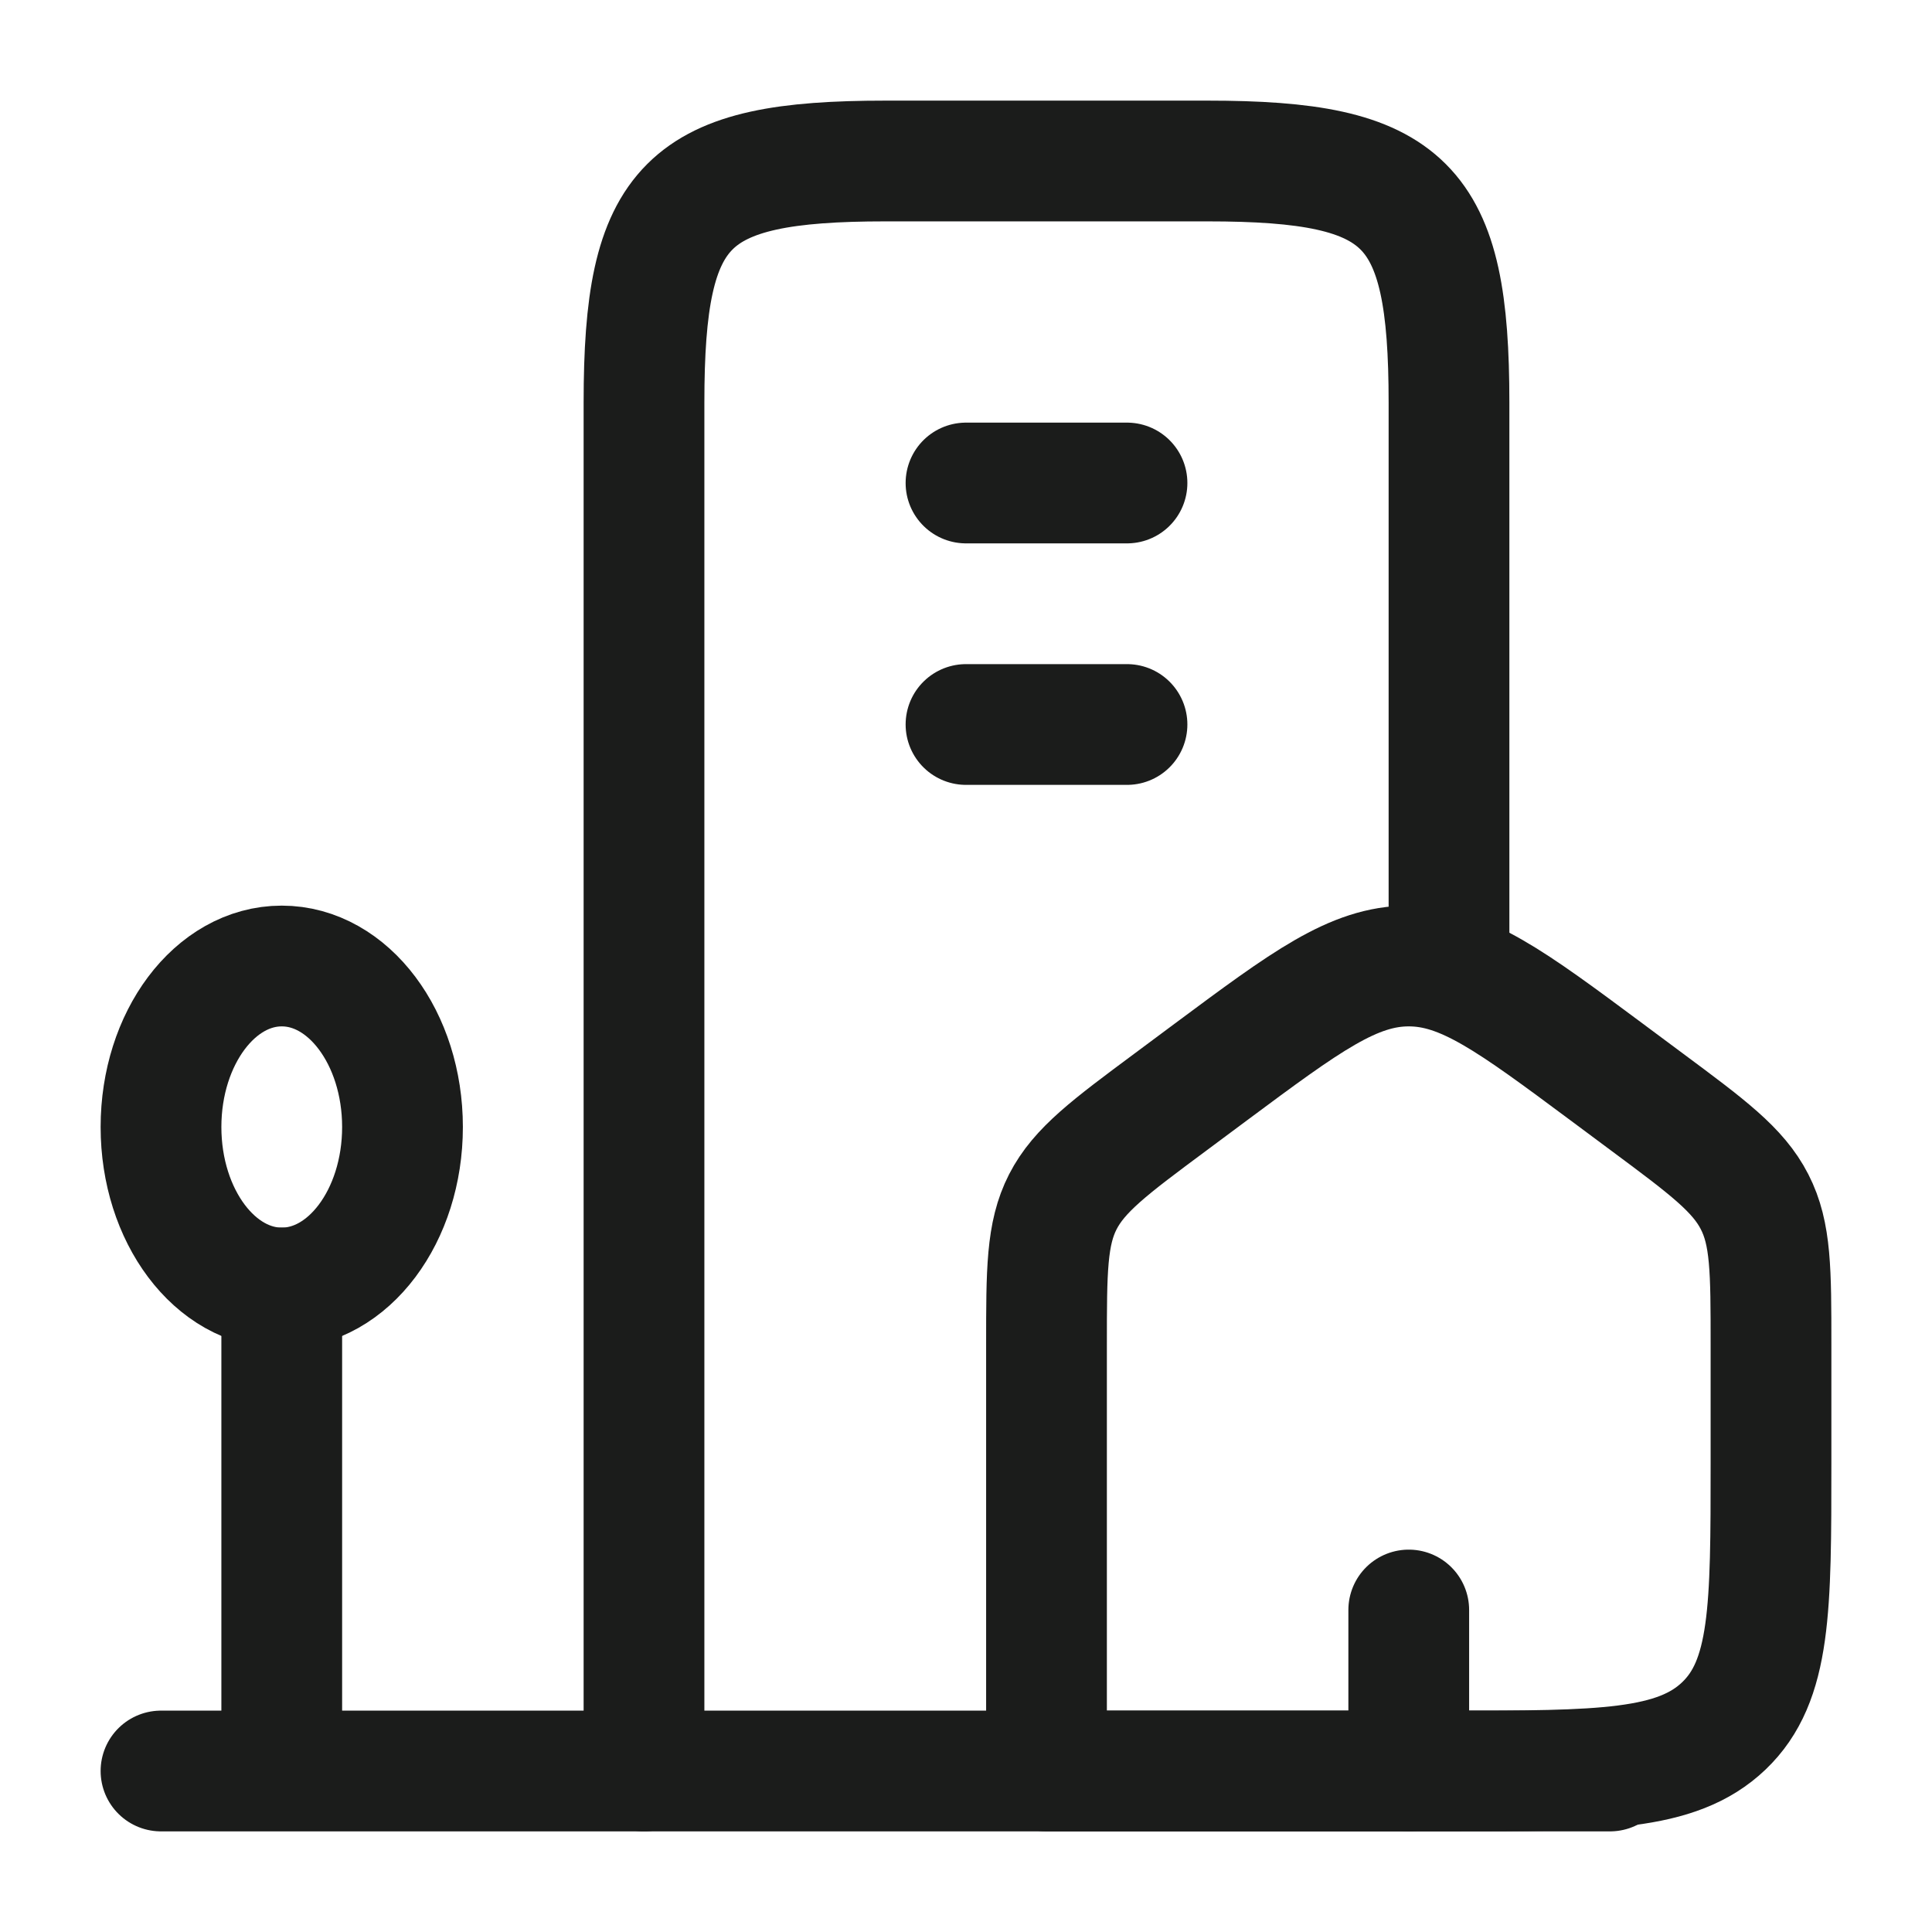 <svg xmlns="http://www.w3.org/2000/svg" width="24" height="24" fill="none" viewBox="0 0 24 24">
  <path stroke="#1B1C1B" stroke-linejoin="round" stroke-width="1.5" d="M13 16.703c0-.918 0-1.377.203-1.774.204-.397.583-.679 1.341-1.242l.5-.372C16.224 12.438 16.814 12 17.5 12c.686 0 1.276.438 2.456 1.315l.5.372c.758.563 1.137.845 1.34 1.242.204.397.204.856.204 1.774v1.475c0 1.802 0 2.703-.586 3.262-.586.56-1.528.56-3.414.56h-5v-5.297Z"/>
  <path stroke="#1B1C1B" stroke-linecap="round" stroke-linejoin="round" stroke-width="1.5" d="M18 12V5c0-2.482-.518-3-3-3h-4c-2.482 0-3 .518-3 3v17"/>
  <path stroke="#1B1C1B" stroke-width="1.5" d="M3.5 16c.828 0 1.5-.895 1.5-2s-.672-2-1.5-2-1.5.895-1.5 2 .672 2 1.5 2Z"/>
  <path stroke="#1B1C1B" stroke-linecap="round" stroke-width="1.5" d="M3.5 16v6M2 22h18M12 6h2m-2 3h2"/>
  <path stroke="#1B1C1B" stroke-linecap="round" stroke-linejoin="round" stroke-width="1.5" d="M17.5 22v-2"/>
</svg>
